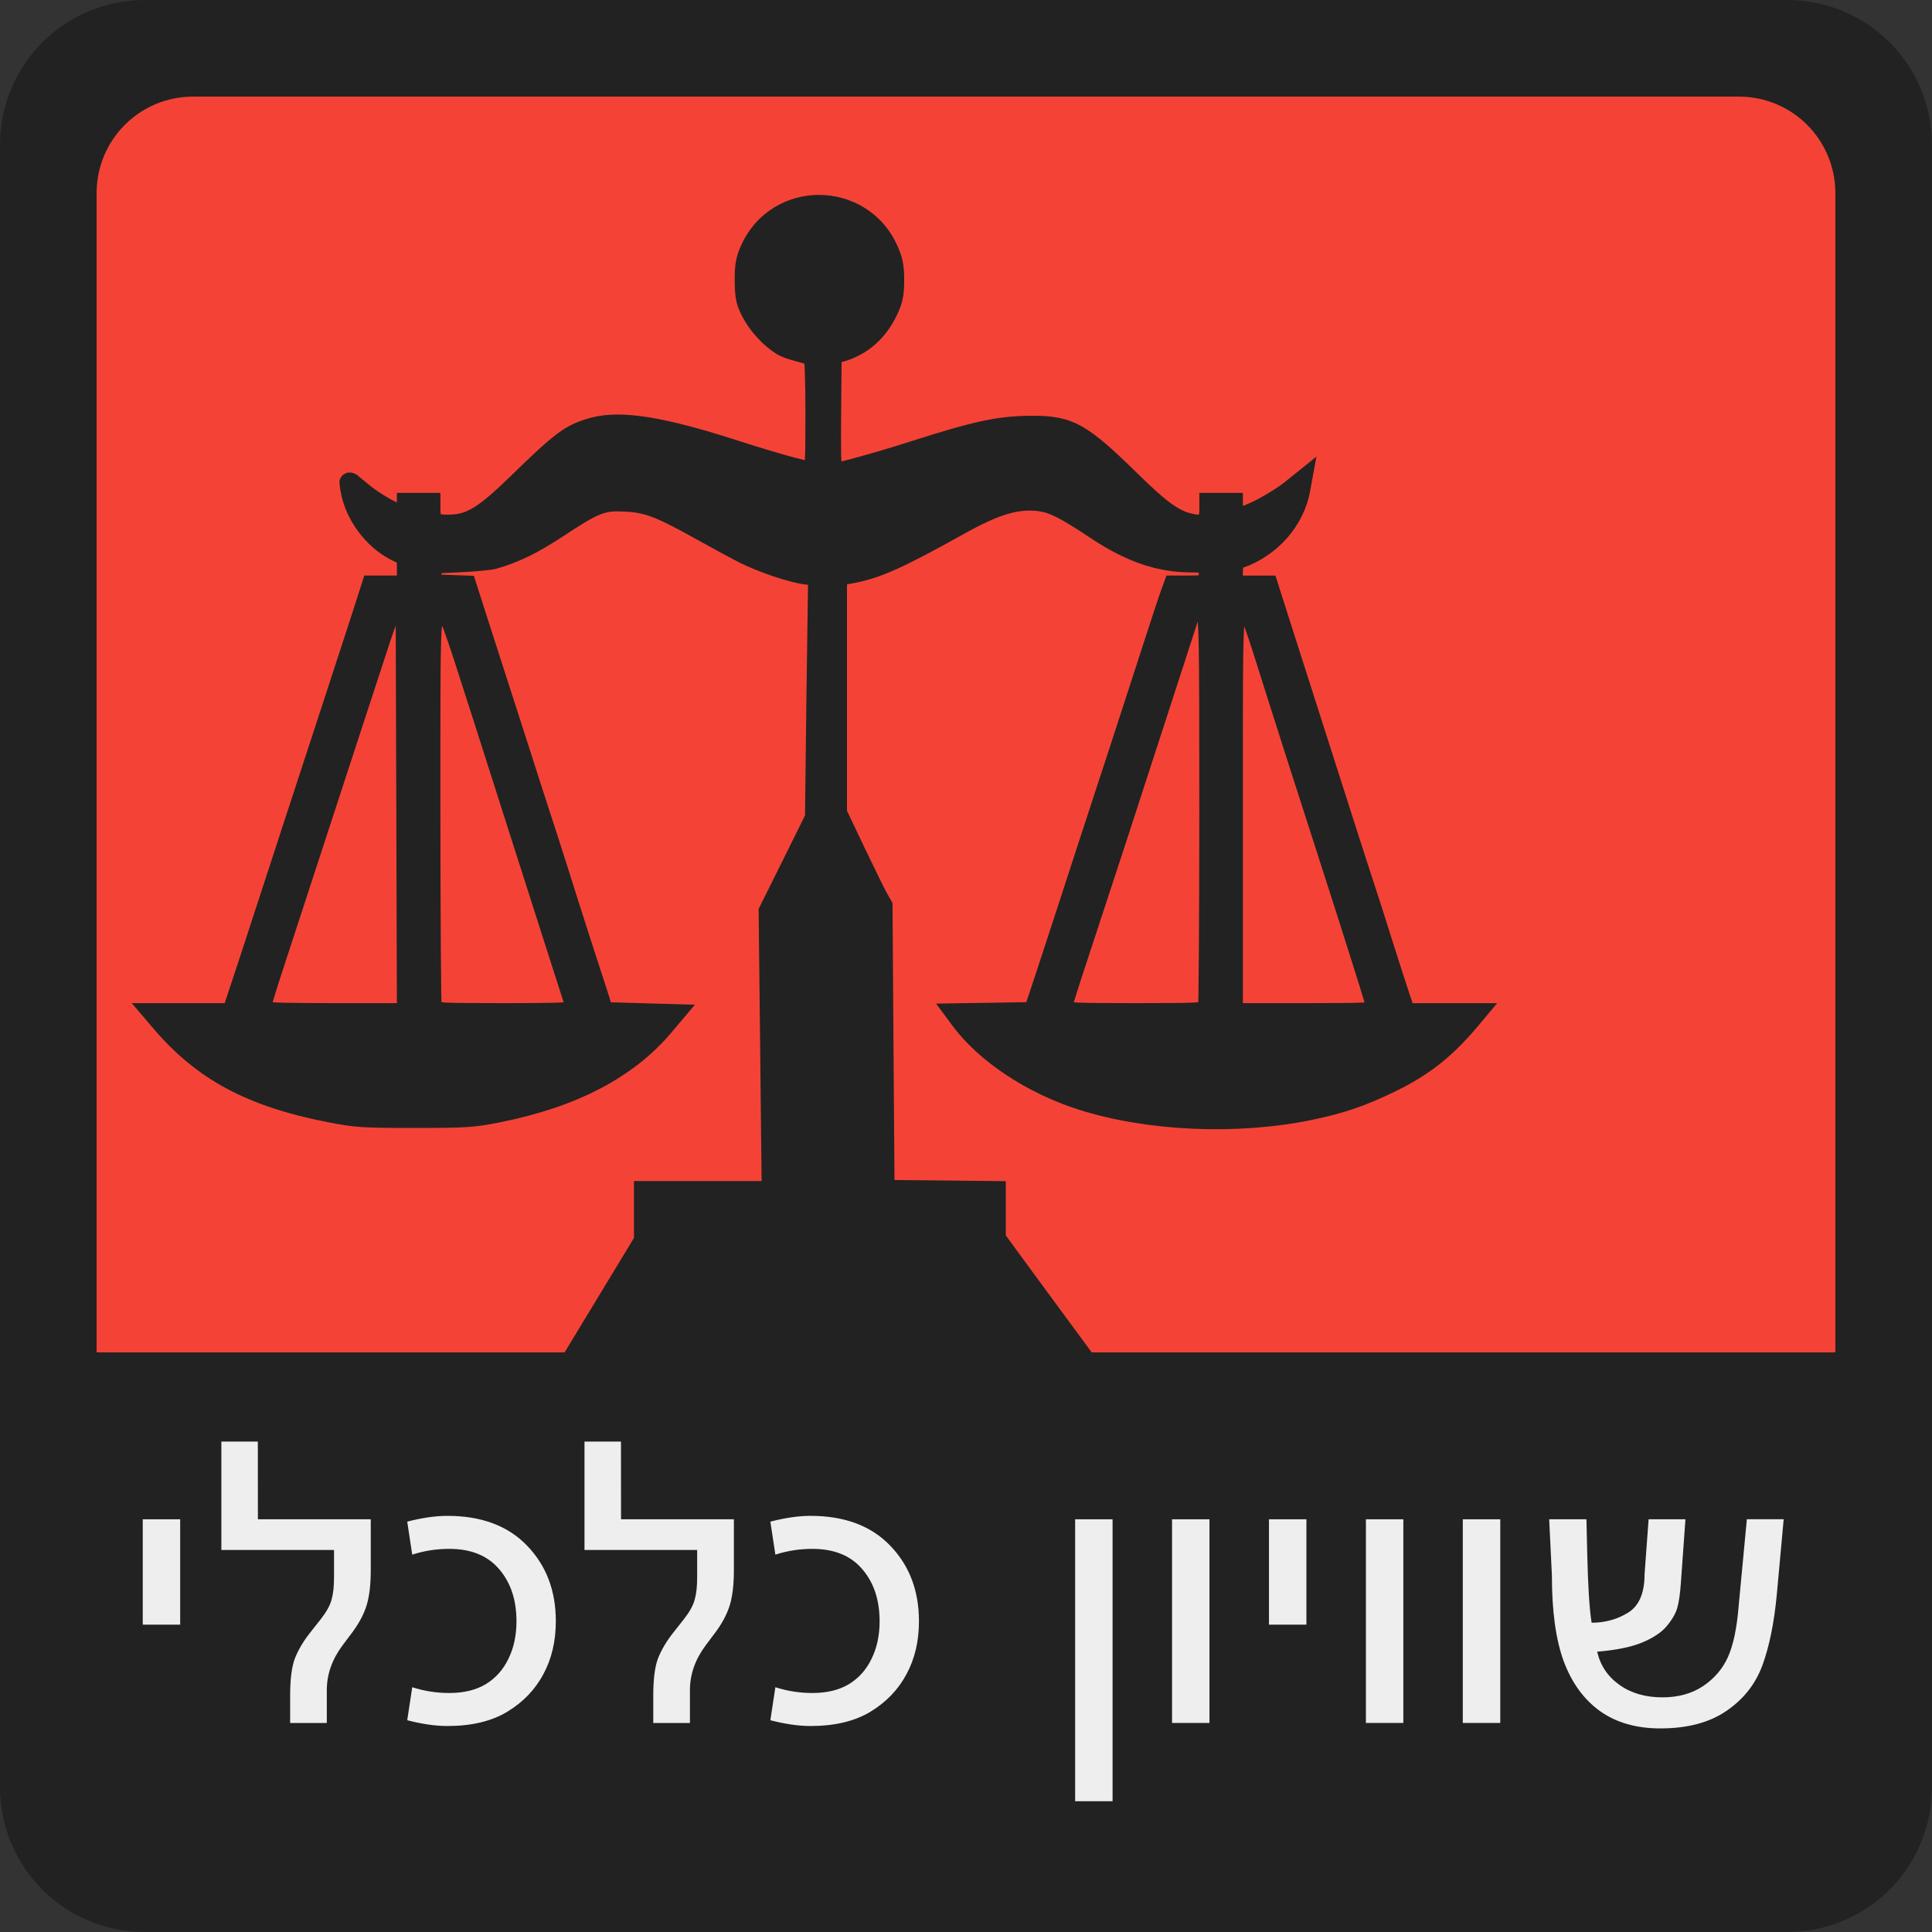 <?xml version="1.0" encoding="UTF-8" standalone="no"?>
<!-- Created with Inkscape (http://www.inkscape.org/) -->

<svg
   width="200"
   height="200"
   viewBox="0 0 52.917 52.917"
   version="1.1"
   id="svg8"
   inkscape:version="1.2 (dc2aedaf03, 2022-05-15)"
   sodipodi:docname="equality.svg"
   xmlns:inkscape="http://www.inkscape.org/namespaces/inkscape"
   xmlns:sodipodi="http://sodipodi.sourceforge.net/DTD/sodipodi-0.dtd"
   xmlns="http://www.w3.org/2000/svg"
   xmlns:svg="http://www.w3.org/2000/svg"
   xmlns:rdf="http://www.w3.org/1999/02/22-rdf-syntax-ns#"
   xmlns:cc="http://creativecommons.org/ns#"
   xmlns:dc="http://purl.org/dc/elements/1.1/">
  <rect x="0" y="0" width="52.917" height="52.917" fill="#333333" stroke="none"/>
  <defs
     id="defs2">
    <inkscape:path-effect
       effect="envelope"
       id="path-effect4658"
       is_visible="true"
       yy="true"
       xx="true"
       bendpath1="m -199.084,108.424 h 7.006"
       bendpath2="m -192.078,108.424 v 6.752"
       bendpath3="m -199.084,115.176 h 7.006"
       bendpath4="m -199.084,108.424 v 6.752" />
    <inkscape:path-effect
       effect="bend_path"
       id="path-effect4656"
       is_visible="true"
       bendpath="m -192.001,114.606 c 2.126,-0.531 4.483,0.851 7.006,0"
       prop_scale="1"
       scale_y_rel="false"
       vertical="false"
       bendpath-nodetypes="cc" />
    <inkscape:path-effect
       effect="bounding_box"
       id="path-effect4654"
       is_visible="true"
       linkedpath=""
       visualbounds="false" />
  </defs>
  <sodipodi:namedview
     id="base"
     pagecolor="#ffffff"
     bordercolor="#666666"
     borderopacity="1.0"
     inkscape:pageopacity="0.0"
     inkscape:pageshadow="2"
     inkscape:zoom="2.8284271"
     inkscape:cx="78.842406"
     inkscape:cy="92.630989"
     inkscape:document-units="px"
     inkscape:current-layer="layer1"
     showgrid="false"
     fit-margin-top="0"
     fit-margin-left="0"
     fit-margin-right="0"
     fit-margin-bottom="0"
     inkscape:window-width="1920"
     inkscape:window-height="1017"
     inkscape:window-x="-8"
     inkscape:window-y="-8"
     inkscape:window-maximized="1"
     showguides="false"
     inkscape:object-nodes="false"
     units="px"
     inkscape:showpageshadow="2"
     inkscape:pagecheckerboard="0"
     inkscape:deskcolor="#d1d1d1" />
  <g
     inkscape:label="Layer 1"
     inkscape:groupmode="layer"
     id="layer1"
     transform="translate(39.609,-92.411)">
    <g
       style="display:inline;stroke-width:0.5"
       id="g4561"
       transform="matrix(2,0,0,2,-39.609,92.411)">
      <path
         id="rect4485"
         style="opacity:1;fill:#222222;stroke-width:0.25;stroke-linejoin:round;stroke-opacity:0.909"
         d="m 1.984,0 h 22.49 c 1.099,0 1.984,0.885 1.984,1.984 v 22.49 c 0,1.099 -0.885,1.984 -1.984,1.984 H 1.984 C 0.885,26.458 0,25.573 0,24.474 V 1.984 C 0,0.885 0.885,0 1.984,0 Z" />
      <path
         id="rect4487"
         style="opacity:1;fill:#f44336;stroke-width:0.25;stroke-linejoin:round;stroke-opacity:0.909"
         d="M 2.646,1.323 H 23.812 c 0.733,0 1.323,0.59 1.323,1.323 V 23.812 c 0,0.733 -0.59,1.323 -1.323,1.323 H 2.646 c -0.733,0 -1.323,-0.59 -1.323,-1.323 V 2.646 c 0,-0.733 0.59,-1.323 1.323,-1.323 z" />
      <path
         style="fill:#222222;fill-opacity:1;stroke:none;stroke-width:1.89;stroke-opacity:1"
         d="m 105.055,82.9 c -3.236,-0.012 -6.506,1.729 -8.076,5.152 -0.573,1.25 -0.718,2.008 -0.709,3.764 0.009,1.795 0.167,2.501 0.797,3.721 0.77,1.49 2.136,2.993 3.529,3.854 0.56,0.346 1.315,0.588 2.066,0.783 0.303,0.079 0.606,0.163 0.842,0.236 0.02,0.247 0.028,0.565 0.045,1.004 0.037,1.007 0.059,2.465 0.059,4.252 0,2.682 -0.015,4.048 -0.059,4.754 -0.073,-0.014 -0.052,-0.011 -0.133,-0.029 -0.435,-0.1 -1.012,-0.253 -1.697,-0.443 -1.371,-0.381 -3.165,-0.923 -5.109,-1.551 -7.469,-2.413 -12.041,-3.235 -15.252,-2.377 -1.23,0.329 -2.229,0.726 -3.41,1.594 -1.181,0.868 -2.574,2.178 -4.887,4.43 -1.763,1.716 -2.953,2.743 -3.896,3.307 -0.944,0.563 -1.613,0.715 -2.643,0.725 -0.642,0.006 -0.786,-0.071 -0.738,-0.016 -0.014,-0.088 -0.044,-0.22 -0.045,-0.473 v -1.771 h -2.26 -2.258 v 0.99 c -0.2,-0.099 -0.39,-0.182 -0.621,-0.311 -0.738,-0.413 -1.568,-0.946 -2.021,-1.314 -0.499,-0.405 -0.854,-0.708 -1.137,-0.93 -0.283,-0.222 -0.366,-0.38 -0.857,-0.518 -0.061,-0.017 -0.13,-0.023 -0.221,-0.029 -0.09,-0.006 -0.316,0.027 -0.324,0.029 -0.008,0.002 -0.349,0.16 -0.355,0.164 -0.003,0.002 -0.144,0.144 -0.146,0.146 -0.003,0.003 -0.075,0.086 -0.104,0.133 -0.229,0.375 -0.17,0.556 -0.162,0.693 0.016,0.274 0.061,0.466 0.102,0.725 0.453,2.906 2.587,5.823 5.227,7.16 l 0.621,0.311 v 0.842 0.486 h -0.871 -2.51 l -1.285,4.002 c -0.595,1.839 -1.891,5.809 -2.879,8.828 -0.989,3.021 -2.966,9.056 -4.385,13.406 -1.419,4.349 -3.375,10.357 -4.355,13.346 l -1.58,4.783 h -3.453 -6.188 l 2.215,2.598 c 4.51,5.31 9.746,8.112 18.086,9.744 2.837,0.556 3.586,0.607 9.021,0.605 5.449,-0.002 6.187,-0.046 8.977,-0.605 7.829,-1.568 13.71,-4.608 17.643,-9.242 l 2.48,-2.938 -5.67,-0.162 -3.041,-0.088 -0.281,-0.9 c -0.272,-0.849 -1.047,-3.217 -1.713,-5.271 -0.664,-2.049 -1.814,-5.665 -2.555,-8.018 -0.743,-2.359 -1.532,-4.802 -1.771,-5.506 -0.212,-0.622 -1.233,-3.814 -2.258,-7.014 -1.026,-3.203 -2.68,-8.32 -3.662,-11.367 l -1.979,-6.172 -2.465,-0.088 -0.887,-0.029 v -0.074 -0.088 l 1.949,-0.09 c 0.802,-0.038 1.613,-0.095 2.289,-0.162 0.676,-0.067 1.133,-0.115 1.551,-0.236 2.269,-0.659 4.224,-1.618 6.895,-3.381 1.874,-1.237 2.974,-1.911 3.809,-2.229 0.835,-0.318 1.449,-0.345 2.613,-0.281 2.072,0.113 3.204,0.558 7.604,3.012 1.58,0.881 3.436,1.888 4.207,2.273 1.936,0.969 5.13,2.073 6.82,2.273 l 0.281,0.029 -0.162,11.65 -0.148,12.283 -2.303,4.65 -2.51,5.049 0.162,14.705 0.148,13.523 h -5.67 -7.574 v 3.559 2.346 l -2.908,4.799 c -1.673,2.759 -3.847,6.36 -4.842,7.988 -1,1.637 -1.913,3.121 -2.17,3.617 l -1.02,1.992 h 31.314 c 8.189,0 15.638,-0.026 21.037,-0.059 2.699,-0.016 4.892,-0.037 6.408,-0.059 0.758,-0.011 1.35,-0.017 1.758,-0.029 0.204,-0.006 0.35,-0.008 0.471,-0.016 0.06,-0.004 0.116,-0.008 0.178,-0.016 0.031,-0.004 0.058,-0.012 0.133,-0.029 0.038,-0.009 0.19,-0.073 0.191,-0.074 8.1e-4,-3.8e-4 0.252,-0.162 0.252,-0.162 4.1e-4,-3.8e-4 0.295,-0.693 0.295,-0.693 0,-0.002 -0.015,-0.176 -0.016,-0.178 -4.1e-4,-0.002 -0.021,-0.076 -0.029,-0.104 -0.017,-0.054 -0.032,-0.088 -0.045,-0.117 -0.025,-0.058 -0.051,-0.095 -0.072,-0.133 -0.042,-0.076 -0.08,-0.152 -0.133,-0.236 -0.106,-0.168 -0.242,-0.371 -0.414,-0.621 -0.344,-0.5 -0.813,-1.162 -1.328,-1.859 -1.018,-1.38 -2.375,-3.228 -3.014,-4.105 -0.643,-0.884 -1.37,-1.861 -1.623,-2.199 -0.222,-0.297 -1.692,-2.299 -3.232,-4.4 l -2.613,-3.572 v -2.199 -3.426 l -6.703,-0.074 -4.844,-0.045 -0.102,-13.789 -0.104,-14.955 -0.621,-1.094 c -0.197,-0.348 -1.309,-2.603 -2.332,-4.754 l -1.771,-3.719 v -12.031 -11.457 l 0.725,-0.133 c 2.839,-0.555 5.115,-1.595 11.529,-5.168 3.619,-2.016 5.63,-2.563 7.648,-2.289 1.14,0.155 2.213,0.684 5.477,2.85 3.6,2.39 6.814,3.491 10.305,3.5 0.557,0.001 0.686,0.022 0.812,0.029 0.003,0.102 0.003,0.163 0,0.266 -0.137,0.008 -0.321,0.029 -0.959,0.029 h -2.393 l -0.678,1.875 c -0.283,0.79 -1.606,4.861 -3.014,9.213 -1.407,4.348 -3.038,9.344 -3.615,11.088 -0.582,1.758 -2.204,6.737 -3.617,11.088 -1.412,4.348 -2.866,8.774 -3.205,9.773 l -0.412,1.225 -3.426,0.059 -5.936,0.09 1.697,2.287 c 2.752,3.725 7.771,7.024 13.141,8.727 7.108,2.253 16.456,2.65 24.184,1.047 3.375,-0.7 5.625,-1.485 8.68,-2.98 3.523,-1.725 5.92,-3.631 8.623,-6.865 l 1.889,-2.26 h -5.727 -3.043 l -0.25,-0.738 c -0.246,-0.721 -1.074,-3.273 -1.816,-5.625 -0.744,-2.358 -1.523,-4.811 -1.756,-5.506 -0.216,-0.644 -0.962,-2.938 -1.639,-5.051 -0.677,-2.115 -1.512,-4.728 -1.861,-5.816 -0.603,-1.878 -2.748,-8.583 -5.463,-17.082 l -1.447,-4.547 h -2.51 -0.871 v -0.281 c 0,-0.339 0.02,-0.438 0.033,-0.537 3.534,-1.23 6.284,-4.321 6.936,-7.906 l 0.666,-3.617 -3.322,2.672 c -0.526,0.425 -1.559,1.082 -2.568,1.639 -0.722,0.398 -1.239,0.603 -1.742,0.812 v -1.359 h -2.26 -2.258 v 1.787 c 0,0.258 -0.029,0.387 -0.047,0.471 -0.08,10e-4 -0.198,0.004 -0.441,-0.043 -0.796,-0.153 -1.42,-0.402 -2.303,-1.018 -0.883,-0.615 -2,-1.618 -3.604,-3.189 -2.583,-2.532 -4.222,-4.022 -5.816,-4.916 -1.594,-0.894 -3.104,-1.099 -5.078,-1.094 -3.585,0.01 -6.016,0.529 -12.697,2.672 -1.859,0.596 -3.784,1.159 -5.301,1.58 -0.735,0.204 -1.356,0.371 -1.846,0.488 -0.007,-0.22 -0.024,-0.38 -0.029,-0.664 -0.02,-1.087 -0.016,-2.605 0,-4.268 l 0.045,-5.375 0.266,-0.072 c 2.472,-0.73 4.337,-2.397 5.508,-4.873 0.561,-1.186 0.723,-1.975 0.723,-3.559 1.5e-4,-1.582 -0.168,-2.373 -0.738,-3.631 -1.557,-3.434 -4.825,-5.198 -8.061,-5.211 z m 39.256,44.246 c 0.039,0.485 0.081,1.275 0.104,2.629 0.047,2.829 0.059,7.914 0.059,16.963 0,5.574 -0.021,10.675 -0.045,14.41 -0.012,1.867 -0.027,3.391 -0.043,4.457 -0.007,0.451 -0.008,0.773 -0.016,1.049 -0.152,0.017 -0.215,0.031 -0.502,0.045 -1.012,0.046 -2.881,0.059 -6.172,0.059 -2.814,0 -4.673,-0.018 -5.803,-0.059 -0.22,-0.008 -0.276,-0.019 -0.441,-0.029 0.017,-0.057 0.026,-0.087 0.045,-0.148 0.201,-0.658 0.474,-1.531 0.781,-2.465 1.264,-3.841 2.591,-7.868 4.547,-13.848 0.908,-2.777 2.722,-8.373 4.342,-13.361 1.615,-4.972 2.994,-9.209 3.145,-9.701 z m -83.209,0.443 0.061,19.311 0.059,19.857 h -6.512 c -2.045,0 -3.926,-0.015 -5.285,-0.045 -0.466,-0.01 -0.762,-0.032 -1.092,-0.045 0.041,-0.143 0.067,-0.23 0.117,-0.398 0.267,-0.893 0.658,-2.117 1.094,-3.439 0.877,-2.661 2.744,-8.39 4.162,-12.74 1.418,-4.349 3.374,-10.33 4.342,-13.289 0.968,-2.96 2.119,-6.465 2.553,-7.795 0.176,-0.541 0.347,-1.005 0.502,-1.416 z m 4.814,0.029 c 0.067,0.161 0.077,0.155 0.162,0.385 0.525,1.419 1.421,4.188 3.1,9.447 0.984,3.081 2.61,8.182 3.617,11.324 1.007,3.141 2.633,8.228 3.617,11.309 0.985,3.081 1.934,6.038 2.111,6.586 -0.301,0.012 -0.56,0.034 -0.975,0.045 -1.318,0.033 -3.141,0.043 -5.152,0.043 -3.241,0 -5.086,-0.013 -6.082,-0.059 -0.27,-0.013 -0.325,-0.028 -0.473,-0.045 -0.007,-0.276 -0.009,-0.596 -0.016,-1.047 -0.016,-1.066 -0.031,-2.592 -0.043,-4.459 -0.024,-3.735 -0.045,-8.836 -0.045,-14.41 0,-10.969 -0.014,-16.217 0.117,-18.602 0.023,-0.413 0.019,-0.271 0.061,-0.518 z m 83.223,0.059 c 0.007,0.019 0.008,0.01 0.016,0.029 0.413,1.127 1.137,3.393 2.51,7.766 0.62,1.976 2.456,7.704 4.932,15.385 1.76,5.458 3.078,9.59 3.955,12.387 0.439,1.399 0.773,2.46 0.99,3.189 0.033,0.109 0.046,0.156 0.074,0.25 -0.104,0.007 -0.107,0.01 -0.236,0.016 -1.023,0.044 -2.856,0.059 -5.965,0.059 h -6.422 v -19.812 c 0,-11.279 -0.014,-16.608 0.117,-18.971 0.008,-0.142 0.02,-0.176 0.029,-0.297 z"
         transform="matrix(0.132,0,0,0.132,-2.646,-8.274)"
         id="path4521"
         inkscape:connector-curvature="0" />
      <path
         style="opacity:1;fill:#222222;fill-opacity:1;fill-rule:nonzero;stroke:none;stroke-width:0.25;stroke-linecap:butt;stroke-linejoin:round;stroke-miterlimit:4;stroke-dasharray:none;stroke-dashoffset:0;stroke-opacity:0.909;paint-order:normal"
         d="m 0.728,18.521 v 4.167 c 0,1.539 1.239,2.778 2.778,2.778 H 22.953 c 1.539,0 2.778,-1.239 2.778,-2.778 v -4.167 z"
         id="rect5205-3"
         inkscape:connector-curvature="0" />
      <g
         id="text4491"
         style="font-style:normal;font-variant:normal;font-weight:500;font-stretch:normal;font-size:4.233px;line-height:4.233px;font-family:Montserrat;-inkscape-font-specification:'Montserrat Medium';text-align:center;text-anchor:middle;display:none;opacity:1;fill:#eeeeee;fill-opacity:1;fill-rule:nonzero;stroke:none;stroke-width:0.25;stroke-linecap:butt;stroke-linejoin:round;stroke-miterlimit:4;stroke-dasharray:none;stroke-dashoffset:0;stroke-opacity:0.909;paint-order:normal"
         aria-label="EQUALITY">
        <path
           id="path4713"
           style="font-style:normal;font-variant:normal;font-weight:500;font-stretch:normal;font-size:4.233px;font-family:Montserrat;-inkscape-font-specification:'Montserrat Medium';fill:#eeeeee;fill-opacity:1;stroke-width:0.25"
           d="m 2.736,20.325 h 2.172 v 0.495 H 3.303 v 0.732 h 1.439 v 0.495 H 3.303 v 0.745 h 1.655 v 0.495 H 2.736 Z"
           inkscape:connector-curvature="0" />
        <path
           id="path4715"
           style="font-style:normal;font-variant:normal;font-weight:500;font-stretch:normal;font-size:4.233px;font-family:Montserrat;-inkscape-font-specification:'Montserrat Medium';fill:#eeeeee;fill-opacity:1;stroke-width:0.25"
           d="m 8.625,23.627 q -0.169,0.152 -0.389,0.237 -0.22,0.089 -0.432,0.089 -0.279,0 -0.521,-0.165 -0.241,-0.161 -0.411,-0.457 -0.44,0 -0.8,-0.203 -0.36,-0.203 -0.567,-0.55 -0.207,-0.351 -0.207,-0.775 0,-0.423 0.207,-0.77 0.207,-0.347 0.567,-0.546 0.364,-0.199 0.804,-0.199 0.44,0 0.8,0.199 0.364,0.199 0.572,0.546 0.207,0.347 0.207,0.77 0,0.33 -0.131,0.622 -0.127,0.288 -0.36,0.5 -0.233,0.212 -0.538,0.318 0.224,0.237 0.445,0.237 0.229,0 0.533,-0.237 z M 5.878,21.803 q 0,0.279 0.135,0.512 0.14,0.233 0.368,0.368 0.233,0.135 0.504,0.135 0.267,0 0.495,-0.135 0.229,-0.135 0.36,-0.368 0.135,-0.233 0.135,-0.512 0,-0.279 -0.135,-0.508 -0.131,-0.233 -0.36,-0.364 -0.229,-0.135 -0.495,-0.135 -0.271,0 -0.504,0.135 -0.233,0.131 -0.368,0.364 -0.135,0.229 -0.135,0.508 z"
           inkscape:connector-curvature="0" />
        <path
           id="path4717"
           style="font-style:normal;font-variant:normal;font-weight:500;font-stretch:normal;font-size:4.233px;font-family:Montserrat;-inkscape-font-specification:'Montserrat Medium';fill:#eeeeee;fill-opacity:1;stroke-width:0.25"
           d="m 9.499,22.069 q 0,0.351 0.199,0.55 0.199,0.199 0.533,0.199 0.334,0 0.525,-0.199 0.195,-0.199 0.195,-0.55 v -1.744 h 0.567 v 1.744 q 0,0.385 -0.157,0.673 -0.157,0.284 -0.449,0.436 -0.288,0.152 -0.682,0.152 -0.398,0 -0.694,-0.152 -0.292,-0.152 -0.449,-0.436 -0.157,-0.288 -0.157,-0.673 V 20.325 H 9.499 Z"
           inkscape:connector-curvature="0" />
        <path
           id="path4719"
           style="font-style:normal;font-variant:normal;font-weight:500;font-stretch:normal;font-size:4.233px;font-family:Montserrat;-inkscape-font-specification:'Montserrat Medium';fill:#eeeeee;fill-opacity:1;stroke-width:0.25"
           d="m 14.296,23.289 -0.262,-0.627 h -1.448 l -0.262,0.627 h -0.588 l 1.3,-2.963 h 0.588 l 1.283,2.963 z m -1.507,-1.113 h 1.041 l -0.516,-1.245 z"
           inkscape:connector-curvature="0" />
        <path
           id="path4721"
           style="font-style:normal;font-variant:normal;font-weight:500;font-stretch:normal;font-size:4.233px;font-family:Montserrat;-inkscape-font-specification:'Montserrat Medium';fill:#eeeeee;fill-opacity:1;stroke-width:0.25"
           d="m 15.262,20.325 h 0.567 v 2.451 h 1.278 v 0.512 h -1.846 z"
           inkscape:connector-curvature="0" />
        <path
           id="path4723"
           style="font-style:normal;font-variant:normal;font-weight:500;font-stretch:normal;font-size:4.233px;font-family:Montserrat;-inkscape-font-specification:'Montserrat Medium';fill:#eeeeee;fill-opacity:1;stroke-width:0.25"
           d="m 17.552,20.325 h 0.567 v 2.963 h -0.567 z"
           inkscape:connector-curvature="0" />
        <path
           id="path4725"
           style="font-style:normal;font-variant:normal;font-weight:500;font-stretch:normal;font-size:4.233px;font-family:Montserrat;-inkscape-font-specification:'Montserrat Medium';fill:#eeeeee;fill-opacity:1;stroke-width:0.25"
           d="m 18.52,20.325 h 2.417 v 0.504 h -0.923 v 2.46 h -0.572 v -2.46 h -0.923 z"
           inkscape:connector-curvature="0" />
        <path
           id="path4727"
           style="font-style:normal;font-variant:normal;font-weight:500;font-stretch:normal;font-size:4.233px;font-family:Montserrat;-inkscape-font-specification:'Montserrat Medium';fill:#eeeeee;fill-opacity:1;stroke-width:0.25"
           d="m 23.723,20.325 -1.079,1.994 v 0.969 h -0.567 v -0.948 l -1.105,-2.015 h 0.576 l 0.809,1.393 0.796,-1.393 z"
           inkscape:connector-curvature="0" />
      </g>
    </g>
    <g
       aria-label="ORD"
       id="text4627-36-3"
       style="font-weight:500;font-size:8.467px;line-height:4.233px;font-family:Montserrat;-inkscape-font-specification:'Montserrat Medium';text-align:center;text-anchor:middle;opacity:1;fill:#eeeeee;stroke-width:4.233;stroke-linejoin:round;paint-order:stroke fill markers">
      <path
         d="m -362.103,24.181 q -0.897,0 -1.617,-0.389 -0.72,-0.398 -1.135,-1.092 -0.406,-0.694 -0.406,-1.549 0,-0.855 0.406,-1.549 0.415,-0.694 1.135,-1.084 0.72,-0.398 1.617,-0.398 0.889,0 1.609,0.398 0.72,0.389 1.126,1.084 0.406,0.686 0.406,1.549 0,0.864 -0.406,1.558 -0.406,0.686 -1.126,1.084 -0.72,0.389 -1.609,0.389 z m 0,-0.754 q 0.652,0 1.168,-0.296 0.525,-0.296 0.821,-0.813 0.305,-0.525 0.305,-1.168 0,-0.643 -0.305,-1.16 -0.296,-0.525 -0.821,-0.821 -0.516,-0.296 -1.168,-0.296 -0.652,0 -1.185,0.296 -0.525,0.296 -0.83,0.821 -0.296,0.516 -0.296,1.16 0,0.643 0.296,1.168 0.305,0.516 0.83,0.813 0.533,0.296 1.185,0.296 z"
         id="path1101" />
      <path
         d="m -353.704,24.113 -1.278,-1.82 q -0.237,0.017 -0.373,0.017 h -1.465 v 1.803 h -0.847 v -5.927 h 2.311 q 1.151,0 1.812,0.55 0.66,0.55 0.66,1.516 0,0.686 -0.339,1.168 -0.339,0.483 -0.965,0.703 l 1.405,1.99 z m -1.676,-2.523 q 0.804,0 1.228,-0.347 0.423,-0.347 0.423,-0.991 0,-0.643 -0.423,-0.982 -0.423,-0.347 -1.228,-0.347 h -1.439 v 2.667 z"
         id="path1103" />
      <path
         d="m -351.511,18.186 h 2.498 q 0.94,0 1.668,0.373 0.728,0.373 1.126,1.05 0.406,0.669 0.406,1.541 0,0.872 -0.406,1.549 -0.398,0.669 -1.126,1.041 -0.728,0.373 -1.668,0.373 h -2.498 z m 2.447,5.19 q 0.72,0 1.262,-0.279 0.55,-0.279 0.847,-0.779 0.296,-0.508 0.296,-1.168 0,-0.66 -0.296,-1.16 -0.296,-0.508 -0.847,-0.787 -0.542,-0.279 -1.262,-0.279 h -1.6 v 4.453 z"
         id="path1105" />
    </g>
    <g
       aria-label="שוויון כלכלי"
       id="text307"
       style="font-size:10.766px;line-height:0.95;font-family:Arial;-inkscape-font-specification:Arial;display:inline;fill:#eeeeee;stroke-width:0.112">
      <path
         d="m 3.843,134.024 0.021,0.904 q 0.032,1.393 0.121,1.929 0.557,0 1.004,-0.279 0.447,-0.279 0.447,-1.057 l 0.11,-1.498 h 1.009 l -0.126,1.756 q -0.032,0.447 -0.1,0.678 -0.068,0.231 -0.284,0.489 -0.21,0.258 -0.673,0.452 -0.457,0.189 -1.235,0.252 0.131,0.568 0.61,0.909 0.478,0.342 1.178,0.342 0.647,0 1.109,-0.305 0.463,-0.31 0.683,-0.794 0.221,-0.489 0.294,-1.388 l 0.226,-2.392 h 1.009 l -0.189,2.066 q -0.11,1.162 -0.394,1.935 -0.284,0.773 -0.988,1.251 -0.699,0.478 -1.808,0.478 -0.983,0 -1.651,-0.473 Q 3.554,138.802 3.223,137.919 2.897,137.036 2.897,135.564 l -0.074,-1.54 z"
         style="text-align:center;text-anchor:middle;display:inline"
         id="path1078" />
      <path
         d="m 1.483,134.024 v 5.578 H 0.457 v -5.578 z"
         style="text-align:center;text-anchor:middle;display:inline"
         id="path1080" />
      <path
         d="m -1.172,134.024 v 5.578 h -1.025 v -5.578 z"
         style="text-align:center;text-anchor:middle;display:inline"
         id="path1082" />
      <path
         d="m -3.827,134.024 v 2.886 h -1.025 v -2.886 z"
         style="text-align:center;text-anchor:middle;display:inline"
         id="path1084" />
      <path
         d="m -6.482,134.024 v 5.578 h -1.025 v -5.578 z"
         style="text-align:center;text-anchor:middle;display:inline"
         id="path1086" />
      <path
         d="m -9.136,134.024 v 7.722 h -1.025 v -7.722 z"
         style="text-align:center;text-anchor:middle;display:inline"
         id="path1088" />
      <path
         d="m -18.509,139.528 0.137,-0.904 q 0.494,0.158 1.015,0.158 0.594,0 0.999,-0.242 0.405,-0.247 0.62,-0.694 0.221,-0.447 0.221,-1.03 0,-0.878 -0.478,-1.43 -0.473,-0.552 -1.362,-0.552 -0.526,0 -1.015,0.158 l -0.137,-0.904 q 0.615,-0.158 1.099,-0.158 1.398,0 2.182,0.815 0.789,0.815 0.789,2.071 0,0.82 -0.342,1.451 -0.336,0.631 -0.983,1.025 -0.647,0.394 -1.645,0.394 -0.489,0 -1.099,-0.158 z"
         style="text-align:center;text-anchor:middle;display:inline"
         id="path1090" />
      <path
         d="m -22.599,134.024 h 3.091 v 1.388 q 0,0.589 -0.11,0.957 -0.11,0.363 -0.384,0.736 l -0.284,0.379 q -0.426,0.573 -0.426,1.225 v 0.894 h -1.004 v -0.752 q 0,-0.678 0.131,-1.02 0.137,-0.342 0.394,-0.673 l 0.315,-0.4 q 0.231,-0.294 0.294,-0.531 0.068,-0.237 0.068,-0.61 v -0.752 h -3.086 v -2.97 h 0.999 z"
         style="text-align:center;text-anchor:middle;display:inline"
         id="path1092" />
      <path
         d="m -28.455,139.528 0.137,-0.904 q 0.494,0.158 1.015,0.158 0.594,0 0.999,-0.242 0.405,-0.247 0.62,-0.694 0.221,-0.447 0.221,-1.03 0,-0.878 -0.478,-1.43 -0.473,-0.552 -1.362,-0.552 -0.526,0 -1.015,0.158 l -0.137,-0.904 q 0.615,-0.158 1.099,-0.158 1.398,0 2.182,0.815 0.789,0.815 0.789,2.071 0,0.82 -0.342,1.451 -0.336,0.631 -0.983,1.025 -0.647,0.394 -1.645,0.394 -0.489,0 -1.099,-0.158 z"
         style="text-align:center;text-anchor:middle;display:inline"
         id="path1094" />
      <path
         d="m -32.545,134.024 h 3.091 v 1.388 q 0,0.589 -0.11,0.957 -0.11,0.363 -0.384,0.736 l -0.284,0.379 q -0.426,0.573 -0.426,1.225 v 0.894 h -1.004 v -0.752 q 0,-0.678 0.131,-1.02 0.137,-0.342 0.394,-0.673 l 0.315,-0.4 q 0.231,-0.294 0.294,-0.531 0.068,-0.237 0.068,-0.61 v -0.752 h -3.086 v -2.97 h 0.999 z"
         style="text-align:center;text-anchor:middle;display:inline"
         id="path1096" />
      <path
         d="m -34.674,134.024 v 2.886 h -1.025 v -2.886 z"
         style="text-align:center;text-anchor:middle;display:inline"
         id="path1098" />
    </g>
  </g>
</svg>
